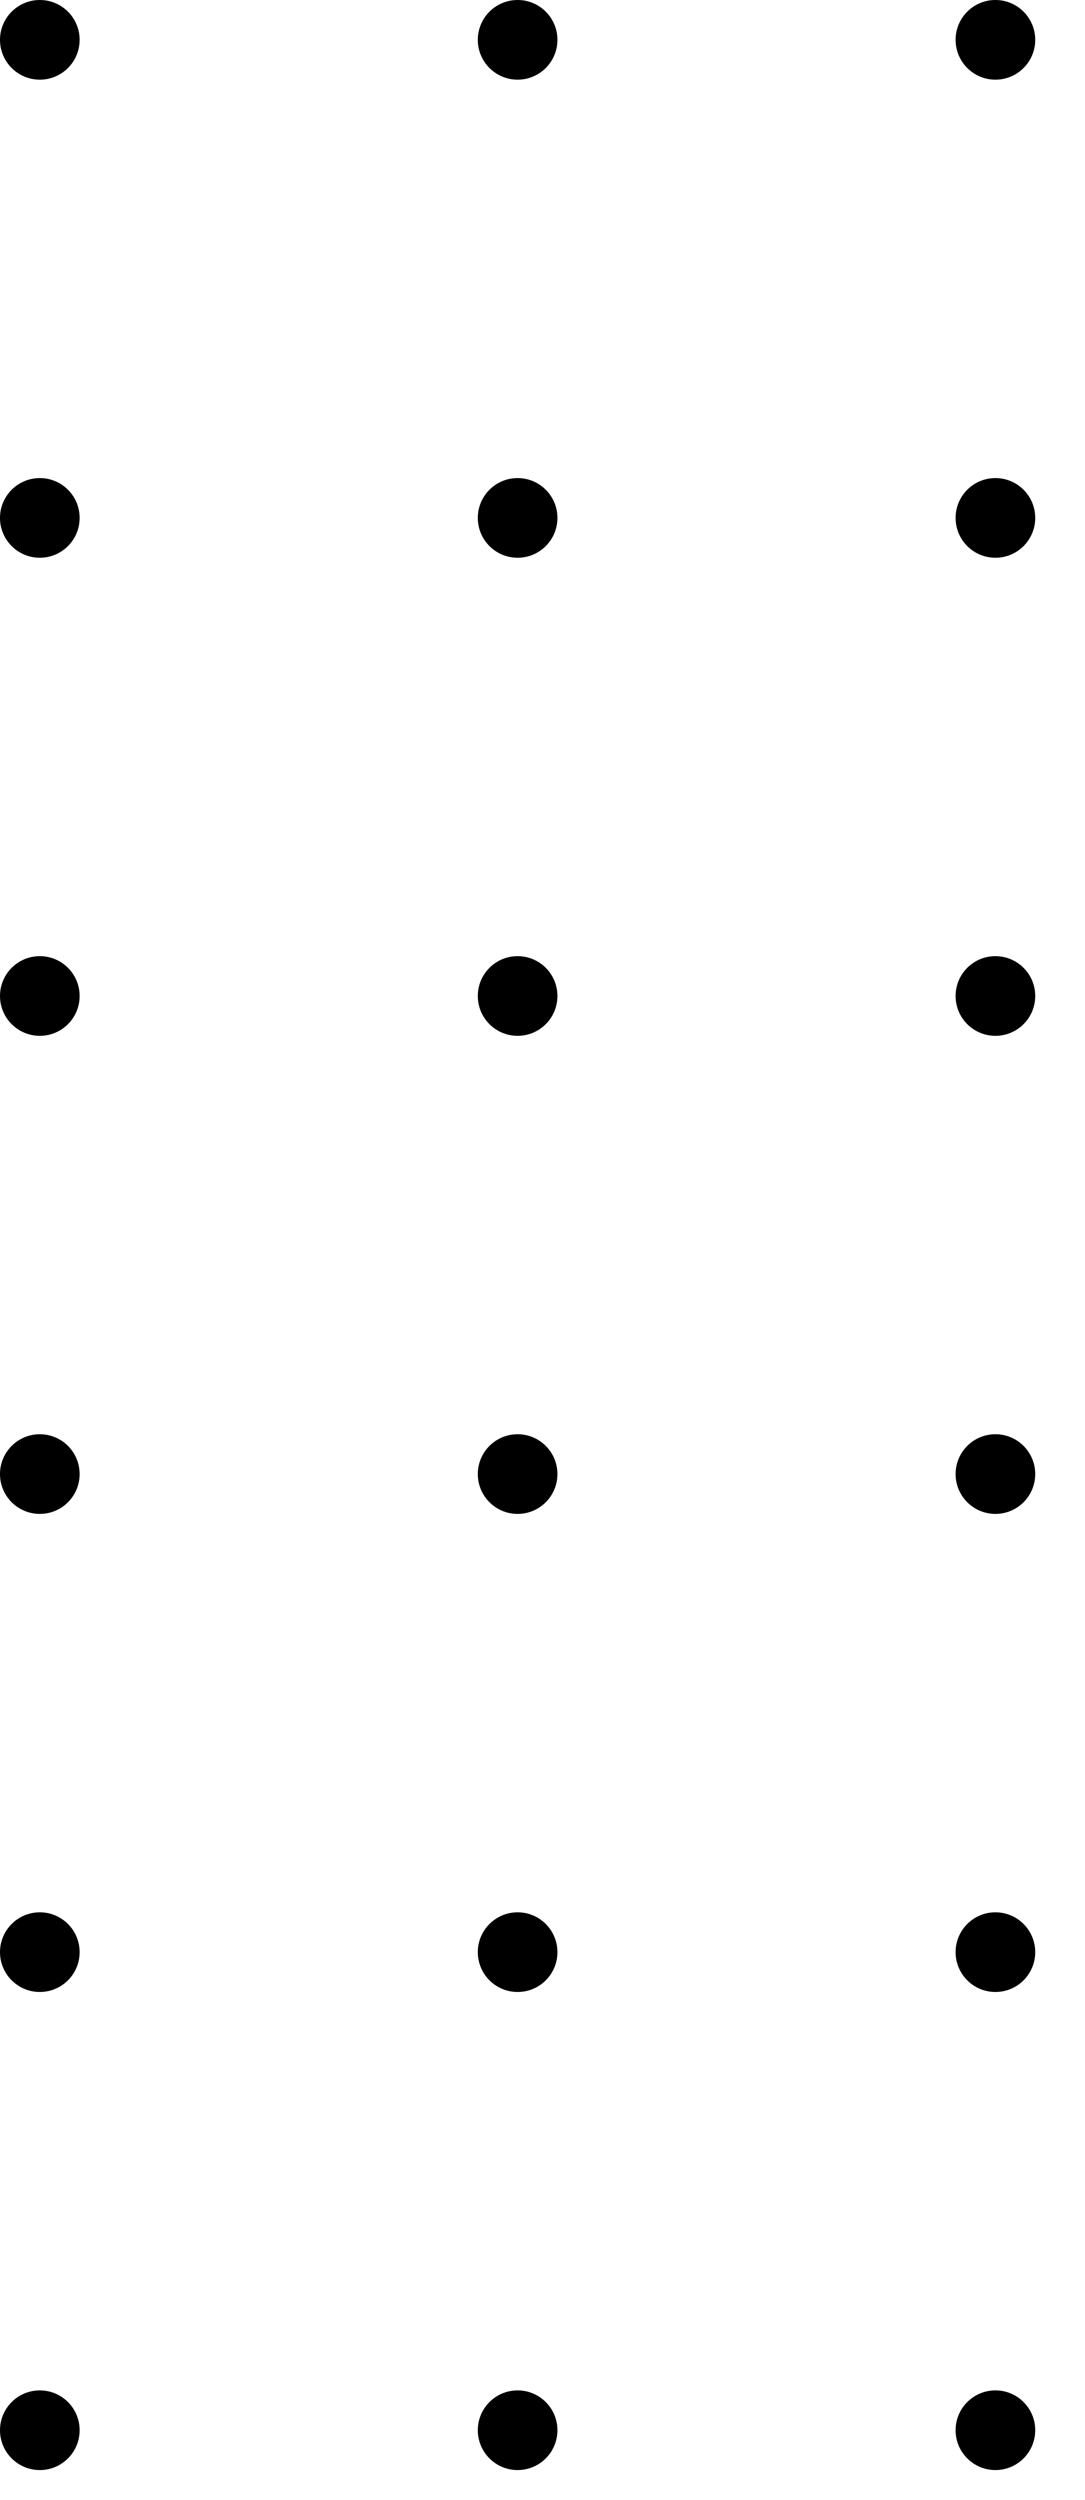 <svg xmlns="http://www.w3.org/2000/svg" xmlns:xlink="http://www.w3.org/1999/xlink" width="109" height="251" viewBox="0 0 109 251"><defs><style>.a{fill:none;}.b{clip-path:url(#a);}.c{fill:#877EF3;}</style><clipPath id="a"><rect className="a" width="109" height="251"/></clipPath></defs><g className="b"><g transform="translate(-1801 -93)"><circle className="c" cx="4" cy="4" r="4" transform="translate(1801 93)"/></g><g transform="translate(-1753 -93)"><circle className="c" cx="4" cy="4" r="4" transform="translate(1801 93)"/></g><g transform="translate(-1705 -93)"><circle className="c" cx="4" cy="4" r="4" transform="translate(1801 93)"/></g><g transform="translate(-1801 -45)"><circle className="c" cx="4" cy="4" r="4" transform="translate(1801 93)"/></g><g transform="translate(-1753 -45)"><circle className="c" cx="4" cy="4" r="4" transform="translate(1801 93)"/></g><g transform="translate(-1705 -45)"><circle className="c" cx="4" cy="4" r="4" transform="translate(1801 93)"/></g><g transform="translate(-1801 3)"><circle className="c" cx="4" cy="4" r="4" transform="translate(1801 93)"/></g><g transform="translate(-1753 3)"><circle className="c" cx="4" cy="4" r="4" transform="translate(1801 93)"/></g><g transform="translate(-1705 3)"><circle className="c" cx="4" cy="4" r="4" transform="translate(1801 93)"/></g><g transform="translate(-1801 51)"><circle className="c" cx="4" cy="4" r="4" transform="translate(1801 93)"/></g><g transform="translate(-1753 51)"><circle className="c" cx="4" cy="4" r="4" transform="translate(1801 93)"/></g><g transform="translate(-1705 51)"><circle className="c" cx="4" cy="4" r="4" transform="translate(1801 93)"/></g><g transform="translate(-1801 99)"><circle className="c" cx="4" cy="4" r="4" transform="translate(1801 93)"/></g><g transform="translate(-1753 99)"><circle className="c" cx="4" cy="4" r="4" transform="translate(1801 93)"/></g><g transform="translate(-1705 99)"><circle className="c" cx="4" cy="4" r="4" transform="translate(1801 93)"/></g><g transform="translate(-1801 147)"><circle className="c" cx="4" cy="4" r="4" transform="translate(1801 93)"/></g><g transform="translate(-1753 147)"><circle className="c" cx="4" cy="4" r="4" transform="translate(1801 93)"/></g><g transform="translate(-1705 147)"><circle className="c" cx="4" cy="4" r="4" transform="translate(1801 93)"/></g></g></svg>